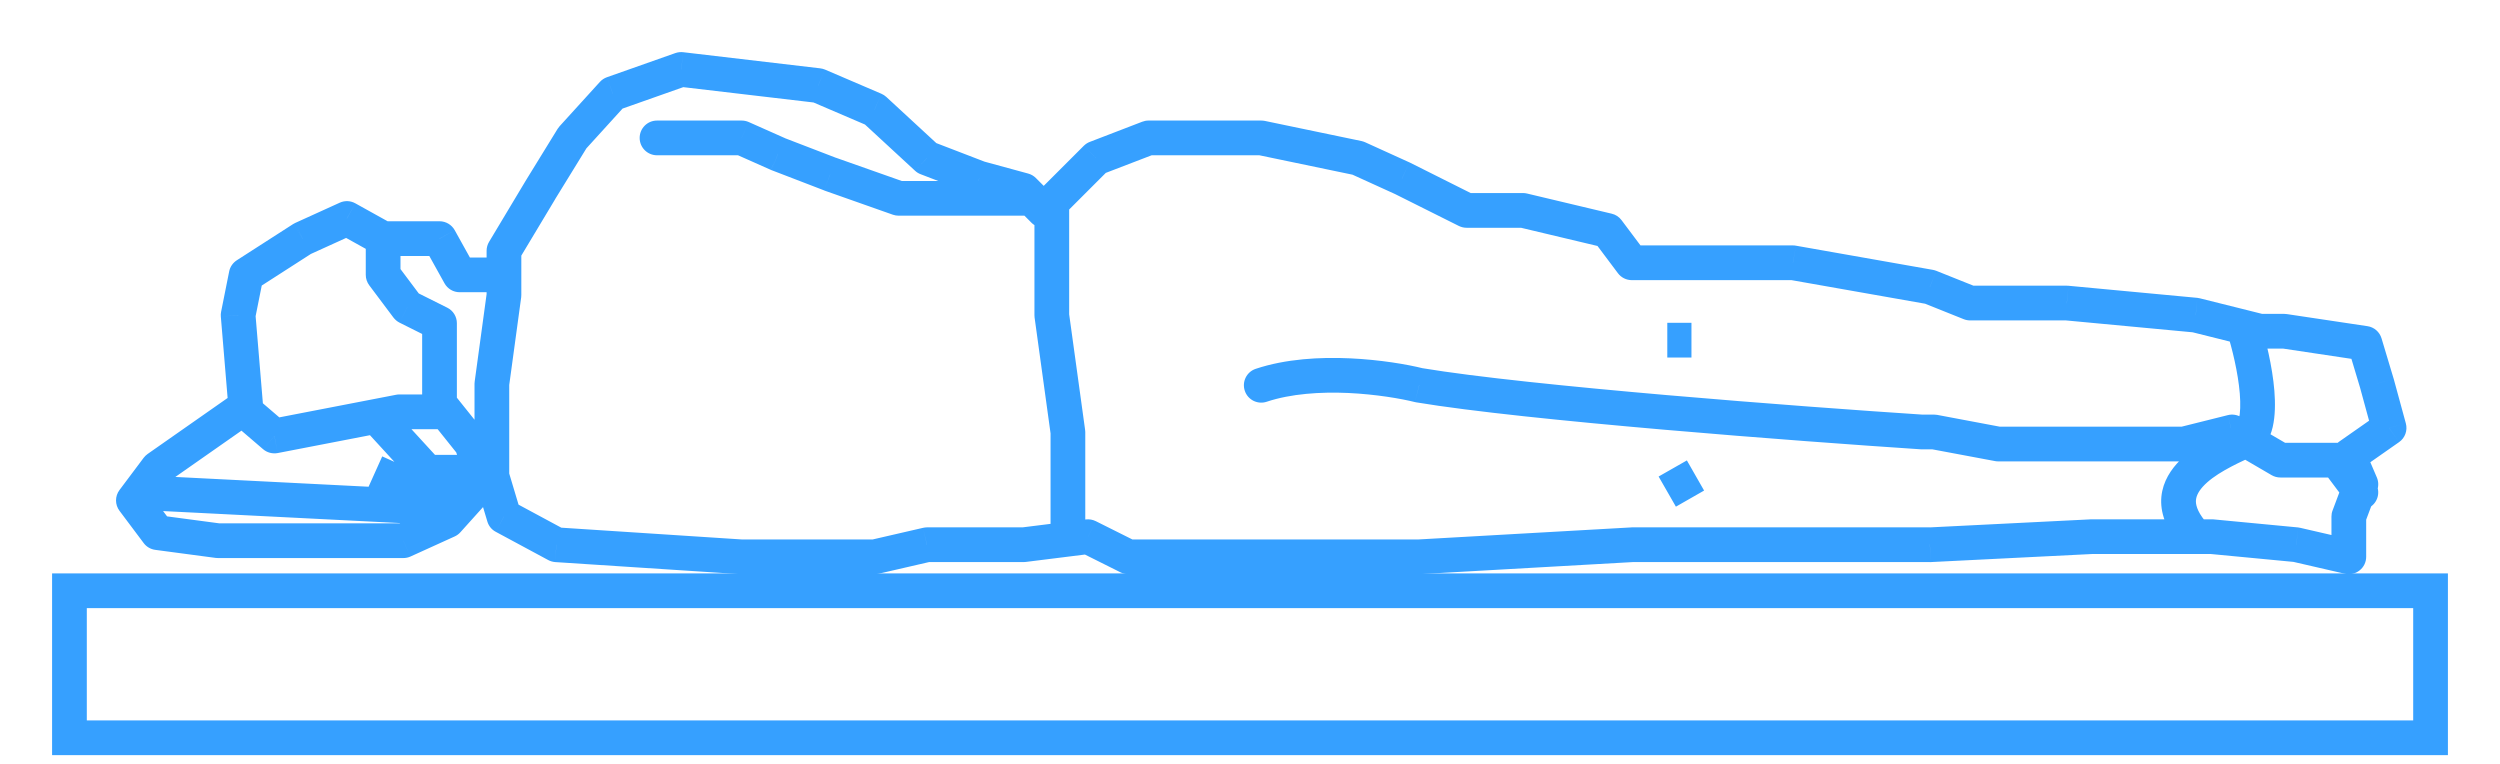 <svg width="36" height="11" viewBox="0 0 36 11" fill="none" xmlns="http://www.w3.org/2000/svg">
<g id="Group 1497">
<path id="Vector" d="M1 8.507H35V10.624H1V8.507Z" stroke="#36A0FF" stroke-width="0.5"/>
<path id="Vector_2" d="M6.967 7.05C7.105 7.05 7.217 6.939 7.217 6.8C7.217 6.662 7.105 6.55 6.967 6.55V7.05ZM6.155 6.8L5.971 6.969C6.018 7.021 6.085 7.05 6.155 7.05V6.8ZM5.701 5.936C5.608 5.834 5.45 5.827 5.348 5.92C5.246 6.013 5.24 6.172 5.333 6.273L5.701 5.936ZM6.561 7.322L6.549 7.572C6.669 7.578 6.776 7.498 6.804 7.381C6.832 7.264 6.773 7.144 6.664 7.094L6.561 7.322ZM33.823 6.568L33.679 6.363C33.582 6.431 33.546 6.558 33.593 6.667L33.823 6.568ZM34.403 6.162L34.546 6.367C34.633 6.307 34.672 6.198 34.644 6.096L34.403 6.162ZM34.229 5.524L34.47 5.458L34.468 5.452L34.229 5.524ZM34.055 4.944L34.294 4.872C34.266 4.78 34.188 4.711 34.092 4.697L34.055 4.944ZM32.895 4.77L32.932 4.523C32.919 4.521 32.907 4.52 32.895 4.52V4.77ZM32.547 4.77L32.486 5.013C32.506 5.018 32.526 5.02 32.547 5.02V4.77ZM31.619 4.538L31.679 4.296C31.667 4.293 31.654 4.29 31.642 4.289L31.619 4.538ZM29.762 4.364L29.786 4.115C29.778 4.115 29.77 4.114 29.762 4.114V4.364ZM28.37 4.364L28.277 4.596C28.307 4.608 28.339 4.614 28.37 4.614V4.364ZM27.79 4.132L27.883 3.9C27.867 3.894 27.851 3.889 27.834 3.886L27.79 4.132ZM25.818 3.784L25.862 3.538C25.847 3.535 25.833 3.534 25.818 3.534V3.784ZM23.498 3.784L23.298 3.934C23.345 3.997 23.419 4.034 23.498 4.034V3.784ZM23.15 3.32L23.35 3.17C23.315 3.123 23.265 3.09 23.208 3.077L23.15 3.32ZM21.932 3.03L21.99 2.787C21.971 2.782 21.951 2.78 21.932 2.78V3.03ZM21.12 3.03L21.008 3.254C21.043 3.271 21.081 3.28 21.12 3.28V3.03ZM20.192 2.566L20.304 2.342L20.295 2.338L20.192 2.566ZM19.554 2.276L19.657 2.048C19.641 2.041 19.623 2.035 19.605 2.031L19.554 2.276ZM18.162 1.986L18.213 1.741C18.196 1.738 18.179 1.736 18.162 1.736V1.986ZM16.538 1.986V1.736C16.507 1.736 16.477 1.742 16.448 1.753L16.538 1.986ZM15.784 2.276L15.694 2.043C15.661 2.055 15.632 2.075 15.607 2.099L15.784 2.276ZM15.03 3.03L14.853 3.207C14.9 3.254 14.963 3.28 15.03 3.28C15.096 3.28 15.16 3.254 15.206 3.207L15.03 3.03ZM14.74 2.74L14.916 2.563C14.886 2.533 14.847 2.51 14.805 2.499L14.74 2.74ZM14.102 2.566L14.012 2.799C14.02 2.802 14.028 2.805 14.036 2.807L14.102 2.566ZM13.348 2.276L13.178 2.46C13.201 2.481 13.228 2.498 13.258 2.509L13.348 2.276ZM12.594 1.58L12.763 1.396C12.742 1.377 12.718 1.361 12.692 1.35L12.594 1.58ZM11.781 1.232L11.88 1.002C11.858 0.993 11.835 0.987 11.811 0.984L11.781 1.232ZM9.809 1L9.839 0.752C9.801 0.747 9.762 0.752 9.726 0.764L9.809 1ZM8.823 1.348L8.74 1.112C8.701 1.126 8.666 1.149 8.638 1.18L8.823 1.348ZM8.243 1.986L8.058 1.818C8.048 1.829 8.039 1.842 8.03 1.855L8.243 1.986ZM7.779 2.74L7.566 2.609L7.565 2.611L7.779 2.74ZM7.257 3.61L7.043 3.482C7.02 3.52 7.007 3.565 7.007 3.61H7.257ZM7.257 4.248L7.505 4.282C7.506 4.271 7.507 4.259 7.507 4.248L7.257 4.248ZM7.083 5.524L6.836 5.49C6.834 5.502 6.833 5.513 6.833 5.524H7.083ZM7.083 6.858H6.833C6.833 6.883 6.837 6.907 6.844 6.93L7.083 6.858ZM7.257 7.438L7.018 7.51C7.037 7.574 7.08 7.627 7.139 7.658L7.257 7.438ZM8.011 7.844L7.893 8.064C7.924 8.081 7.959 8.091 7.995 8.094L8.011 7.844ZM10.679 8.018L10.663 8.268C10.669 8.268 10.674 8.268 10.679 8.268V8.018ZM12.594 8.018V8.268C12.613 8.268 12.631 8.266 12.65 8.262L12.594 8.018ZM13.348 7.844V7.594C13.329 7.594 13.31 7.597 13.291 7.601L13.348 7.844ZM14.74 7.844V8.094C14.75 8.094 14.76 8.094 14.771 8.092L14.74 7.844ZM15.668 7.728L15.78 7.505C15.735 7.483 15.686 7.474 15.637 7.48L15.668 7.728ZM16.248 8.018L16.136 8.242C16.171 8.259 16.209 8.268 16.248 8.268V8.018ZM20.424 8.018V8.269L20.438 8.268L20.424 8.018ZM23.498 7.844V7.594L23.484 7.595L23.498 7.844ZM27.79 7.844V8.095L27.803 8.094L27.79 7.844ZM30.11 7.728V7.478L30.098 7.479L30.11 7.728ZM31.851 7.728L31.874 7.479C31.866 7.479 31.858 7.478 31.851 7.478V7.728ZM33.069 7.844L33.125 7.601C33.114 7.598 33.103 7.597 33.092 7.595L33.069 7.844ZM33.823 8.018L33.767 8.262C33.841 8.279 33.919 8.261 33.978 8.214C34.038 8.167 34.073 8.095 34.073 8.018H33.823ZM33.823 7.438L33.589 7.351C33.578 7.379 33.573 7.408 33.573 7.438H33.823ZM33.997 6.974L34.231 7.062C34.253 7.002 34.252 6.935 34.227 6.876L33.997 6.974ZM32.308 4.71L32.368 4.468L32.308 4.71ZM32.308 6.355L32.414 6.581L32.308 6.355ZM33.797 7.24C33.88 7.351 34.036 7.373 34.147 7.29C34.257 7.207 34.279 7.051 34.197 6.94L33.797 7.24ZM33.649 6.626L33.849 6.476C33.801 6.413 33.727 6.376 33.649 6.376V6.626ZM32.837 6.626L32.711 6.842C32.749 6.864 32.792 6.876 32.837 6.876V6.626ZM32.141 6.22L32.267 6.004C32.21 5.971 32.143 5.962 32.08 5.978L32.141 6.22ZM31.445 6.394V6.644C31.465 6.644 31.485 6.642 31.505 6.637L31.445 6.394ZM28.776 6.394L28.73 6.64C28.745 6.643 28.761 6.644 28.776 6.644V6.394ZM27.848 6.22L27.894 5.974C27.879 5.972 27.864 5.97 27.848 5.97V6.22ZM27.674 6.22L27.658 6.47C27.663 6.47 27.669 6.47 27.674 6.47V6.22ZM20.436 5.548L20.375 5.79C20.381 5.792 20.388 5.793 20.395 5.794L20.436 5.548ZM18.083 5.311C17.952 5.354 17.881 5.496 17.925 5.627C17.968 5.758 18.11 5.829 18.241 5.785L18.083 5.311ZM15.396 2.972C15.396 2.834 15.284 2.722 15.146 2.722C15.008 2.722 14.896 2.834 14.896 2.972H15.396ZM15.146 4.538H14.896C14.896 4.55 14.896 4.561 14.898 4.572L15.146 4.538ZM15.378 6.22H15.628C15.628 6.209 15.627 6.198 15.625 6.186L15.378 6.22ZM15.128 7.728C15.128 7.867 15.24 7.978 15.378 7.978C15.516 7.978 15.628 7.867 15.628 7.728H15.128ZM14.856 3.106C14.994 3.106 15.106 2.994 15.106 2.856C15.106 2.718 14.994 2.606 14.856 2.606V3.106ZM12.941 2.856L12.858 3.092C12.885 3.101 12.913 3.106 12.941 3.106V2.856ZM11.956 2.508L11.866 2.741L11.872 2.744L11.956 2.508ZM11.201 2.218L11.1 2.447L11.112 2.451L11.201 2.218ZM10.679 1.986L10.781 1.757C10.749 1.743 10.714 1.736 10.679 1.736V1.986ZM9.461 1.736C9.323 1.736 9.211 1.848 9.211 1.986C9.211 2.124 9.323 2.236 9.461 2.236V1.736ZM6.619 3.958L6.401 4.08C6.445 4.159 6.528 4.208 6.619 4.208V3.958ZM6.329 3.436L6.548 3.315C6.504 3.236 6.42 3.186 6.329 3.186V3.436ZM5.517 3.958H5.267C5.267 4.012 5.285 4.065 5.317 4.108L5.517 3.958ZM5.865 4.422L5.665 4.572C5.689 4.603 5.719 4.629 5.753 4.646L5.865 4.422ZM6.329 4.654H6.579C6.579 4.56 6.526 4.473 6.441 4.431L6.329 4.654ZM6.329 5.93V6.18C6.467 6.18 6.579 6.069 6.579 5.93H6.329ZM5.749 5.93V5.68C5.733 5.68 5.717 5.682 5.702 5.685L5.749 5.93ZM3.951 6.279L3.788 6.468C3.846 6.518 3.924 6.538 3.999 6.524L3.951 6.279ZM3.545 5.93L3.296 5.951C3.301 6.017 3.332 6.078 3.382 6.12L3.545 5.93ZM3.429 4.538L3.184 4.489C3.179 4.512 3.178 4.536 3.18 4.559L3.429 4.538ZM3.545 3.958L3.41 3.748C3.353 3.785 3.313 3.843 3.3 3.909L3.545 3.958ZM4.357 3.436L4.254 3.209C4.243 3.214 4.232 3.22 4.222 3.226L4.357 3.436ZM4.995 3.146L5.117 2.928C5.047 2.889 4.964 2.886 4.892 2.919L4.995 3.146ZM3.572 6.135C3.685 6.056 3.713 5.9 3.634 5.787C3.555 5.674 3.399 5.646 3.286 5.725L3.572 6.135ZM2.269 6.742L2.126 6.537C2.104 6.553 2.085 6.571 2.069 6.592L2.269 6.742ZM1.921 7.206L1.721 7.056C1.654 7.145 1.654 7.267 1.721 7.356L1.921 7.206ZM2.269 7.67L2.069 7.82C2.109 7.874 2.169 7.909 2.236 7.918L2.269 7.67ZM3.139 7.786L3.106 8.034C3.117 8.035 3.128 8.036 3.139 8.036V7.786ZM5.807 7.786V8.036C5.843 8.036 5.878 8.029 5.911 8.014L5.807 7.786ZM6.445 7.496L6.549 7.724C6.58 7.71 6.608 7.689 6.631 7.663L6.445 7.496ZM6.967 6.916L7.153 7.083C7.213 7.017 7.233 6.922 7.204 6.837L6.967 6.916ZM6.793 6.394L7.03 6.315C7.021 6.287 7.007 6.261 6.988 6.238L6.793 6.394ZM6.524 5.658C6.438 5.55 6.281 5.533 6.173 5.619C6.065 5.705 6.048 5.862 6.134 5.97L6.524 5.658ZM6.967 6.55H6.155V7.05H6.967V6.55ZM6.339 6.632L5.701 5.936L5.333 6.273L5.971 6.969L6.339 6.632ZM1.966 7.34L6.549 7.572L6.574 7.073L1.992 6.841L1.966 7.34ZM6.664 7.094L5.504 6.572L5.299 7.028L6.459 7.55L6.664 7.094ZM33.966 6.773L34.546 6.367L34.259 5.957L33.679 6.363L33.966 6.773ZM34.644 6.096L34.47 5.458L33.987 5.59L34.161 6.228L34.644 6.096ZM34.468 5.452L34.294 4.872L33.815 5.016L33.989 5.596L34.468 5.452ZM34.092 4.697L32.932 4.523L32.858 5.017L34.018 5.191L34.092 4.697ZM32.895 4.52H32.547V5.02H32.895V4.52ZM31.642 4.289L29.786 4.115L29.739 4.613L31.595 4.787L31.642 4.289ZM29.762 4.114H28.37V4.614H29.762V4.114ZM28.463 4.132L27.883 3.9L27.698 4.364L28.277 4.596L28.463 4.132ZM27.834 3.886L25.862 3.538L25.775 4.03L27.747 4.378L27.834 3.886ZM23.698 3.634L23.35 3.17L22.95 3.47L23.298 3.934L23.698 3.634ZM23.208 3.077L21.99 2.787L21.874 3.273L23.092 3.563L23.208 3.077ZM21.932 2.78H21.12V3.28H21.932V2.78ZM21.232 2.807L20.304 2.342L20.08 2.79L21.008 3.254L21.232 2.807ZM20.295 2.338L19.657 2.048L19.451 2.504L20.088 2.794L20.295 2.338ZM19.605 2.031L18.213 1.741L18.111 2.231L19.503 2.521L19.605 2.031ZM18.162 1.736H16.538V2.236H18.162V1.736ZM16.448 1.753L15.694 2.043L15.873 2.509L16.628 2.219L16.448 1.753ZM15.607 2.099L14.853 2.853L15.206 3.207L15.96 2.453L15.607 2.099ZM15.206 2.853L14.916 2.563L14.563 2.917L14.853 3.207L15.206 2.853ZM14.805 2.499L14.167 2.325L14.036 2.807L14.674 2.981L14.805 2.499ZM14.191 2.333L13.437 2.043L13.258 2.509L14.012 2.799L14.191 2.333ZM13.517 2.092L12.763 1.396L12.424 1.764L13.178 2.46L13.517 2.092ZM12.692 1.35L11.88 1.002L11.683 1.462L12.495 1.81L12.692 1.35ZM11.811 0.984L9.839 0.752L9.78 1.248L11.752 1.48L11.811 0.984ZM9.726 0.764L8.74 1.112L8.907 1.584L9.893 1.236L9.726 0.764ZM8.638 1.18L8.058 1.818L8.428 2.154L9.008 1.516L8.638 1.18ZM8.03 1.855L7.566 2.609L7.992 2.871L8.456 2.117L8.03 1.855ZM7.565 2.611L7.043 3.482L7.472 3.739L7.994 2.869L7.565 2.611ZM7.007 3.61V4.248H7.507V3.61H7.007ZM7.01 4.214L6.836 5.49L7.331 5.558L7.505 4.282L7.01 4.214ZM6.833 5.524V6.858H7.333V5.524H6.833ZM6.844 6.93L7.018 7.51L7.497 7.367L7.323 6.786L6.844 6.93ZM7.139 7.658L7.893 8.064L8.13 7.624L7.376 7.218L7.139 7.658ZM7.995 8.094L10.663 8.268L10.696 7.769L8.028 7.595L7.995 8.094ZM10.679 8.268H12.594V7.768H10.679V8.268ZM12.65 8.262L13.404 8.088L13.291 7.601L12.537 7.775L12.65 8.262ZM13.348 8.094H14.74V7.594H13.348V8.094ZM14.771 8.092L15.699 7.976L15.637 7.48L14.709 7.596L14.771 8.092ZM15.556 7.952L16.136 8.242L16.36 7.795L15.78 7.505L15.556 7.952ZM16.248 8.268H20.424V7.768H16.248V8.268ZM20.438 8.268L23.512 8.094L23.484 7.595L20.41 7.769L20.438 8.268ZM23.498 8.094H27.79V7.594H23.498V8.094ZM27.803 8.094L30.123 7.978L30.098 7.479L27.778 7.595L27.803 8.094ZM31.827 7.977L33.045 8.093L33.092 7.595L31.874 7.479L31.827 7.977ZM33.012 8.088L33.767 8.262L33.879 7.775L33.125 7.601L33.012 8.088ZM34.073 8.018V7.438H33.573V8.018H34.073ZM34.057 7.526L34.231 7.062L33.763 6.887L33.589 7.351L34.057 7.526ZM34.227 6.876L34.053 6.47L33.593 6.667L33.767 7.073L34.227 6.876ZM32.607 4.528L32.368 4.468L32.247 4.953L32.486 5.013L32.607 4.528ZM32.368 4.468L31.679 4.296L31.558 4.781L32.247 4.953L32.368 4.468ZM32.07 4.787C32.142 5.014 32.228 5.363 32.253 5.667C32.265 5.821 32.261 5.947 32.24 6.036C32.218 6.128 32.192 6.133 32.202 6.128L32.414 6.581C32.606 6.491 32.69 6.307 32.727 6.149C32.764 5.988 32.765 5.803 32.751 5.627C32.722 5.272 32.626 4.884 32.546 4.634L32.07 4.787ZM30.11 7.978H31.619V7.478H30.11V7.978ZM31.619 7.978H31.851V7.478H31.619V7.978ZM32.202 6.128C31.988 6.228 31.59 6.406 31.347 6.676C31.22 6.818 31.116 7.006 31.121 7.236C31.127 7.465 31.238 7.686 31.435 7.898L31.802 7.558C31.655 7.4 31.623 7.29 31.621 7.225C31.62 7.161 31.646 7.092 31.719 7.01C31.879 6.832 32.17 6.695 32.414 6.581L32.202 6.128ZM34.197 6.94L33.849 6.476L33.449 6.776L33.797 7.24L34.197 6.94ZM33.649 6.376H32.837V6.876H33.649V6.376ZM32.963 6.41L32.267 6.004L32.015 6.436L32.711 6.842L32.963 6.41ZM32.08 5.978L31.384 6.152L31.505 6.637L32.201 6.463L32.08 5.978ZM31.445 6.144H28.776V6.644H31.445V6.144ZM28.823 6.149L27.894 5.974L27.802 6.466L28.73 6.64L28.823 6.149ZM27.848 5.97H27.674V6.47H27.848V5.97ZM27.691 5.971C25.923 5.855 22.021 5.559 20.477 5.301L20.395 5.794C21.968 6.057 25.899 6.354 27.658 6.47L27.691 5.971ZM20.496 5.305C20.264 5.247 19.874 5.18 19.44 5.16C19.009 5.14 18.514 5.167 18.083 5.311L18.241 5.785C18.589 5.669 19.015 5.641 19.417 5.659C19.817 5.678 20.174 5.74 20.375 5.79L20.496 5.305ZM24.291 6.63L23.884 6.862L24.133 7.296L24.539 7.064L24.291 6.63ZM24.357 4.648H24.009V5.148H24.357V4.648ZM14.896 2.972V4.538H15.396V2.972H14.896ZM14.898 4.572L15.13 6.255L15.625 6.186L15.393 4.504L14.898 4.572ZM15.128 6.22V7.728H15.628V6.22H15.128ZM13.025 2.62L12.039 2.272L11.872 2.744L12.858 3.092L13.025 2.62ZM12.045 2.275L11.291 1.985L11.112 2.451L11.866 2.741L12.045 2.275ZM11.303 1.989L10.781 1.757L10.578 2.214L11.1 2.446L11.303 1.989ZM10.679 1.736H9.461V2.236H10.679V1.736ZM7.257 3.708H6.619V4.208H7.257V3.708ZM6.838 3.837L6.548 3.315L6.111 3.558L6.401 4.08L6.838 3.837ZM6.329 3.186H5.517V3.686H6.329V3.186ZM5.267 3.436V3.958H5.767V3.436H5.267ZM5.317 4.108L5.665 4.572L6.065 4.272L5.717 3.808L5.317 4.108ZM5.753 4.646L6.217 4.878L6.441 4.431L5.977 4.199L5.753 4.646ZM6.329 5.68H5.749V6.18H6.329V5.68ZM5.702 5.685L3.904 6.033L3.999 6.524L5.797 6.176L5.702 5.685ZM4.114 6.089L3.708 5.741L3.382 6.12L3.788 6.468L4.114 6.089ZM3.794 5.91L3.678 4.518L3.18 4.559L3.296 5.951L3.794 5.91ZM3.674 4.587L3.79 4.007L3.3 3.909L3.184 4.489L3.674 4.587ZM3.68 4.169L4.492 3.647L4.222 3.226L3.41 3.748L3.68 4.169ZM4.461 3.664L5.099 3.374L4.892 2.919L4.254 3.209L4.461 3.664ZM4.874 3.365L5.396 3.655L5.639 3.218L5.117 2.928L4.874 3.365ZM3.286 5.725L2.126 6.537L2.412 6.947L3.572 6.135L3.286 5.725ZM2.069 6.592L1.721 7.056L2.121 7.356L2.469 6.892L2.069 6.592ZM1.721 7.356L2.069 7.82L2.469 7.52L2.121 7.056L1.721 7.356ZM2.236 7.918L3.106 8.034L3.172 7.538L2.302 7.422L2.236 7.918ZM5.911 8.014L6.549 7.724L6.342 7.269L5.704 7.559L5.911 8.014ZM6.631 7.663L7.153 7.083L6.781 6.749L6.259 7.329L6.631 7.663ZM7.204 6.837L7.03 6.315L6.556 6.473L6.73 6.995L7.204 6.837ZM6.988 6.238L6.524 5.658L6.134 5.97L6.598 6.55L6.988 6.238ZM25.818 3.534H23.498V4.034H25.818V3.534ZM14.856 2.606H12.941V3.106H14.856V2.606ZM6.079 4.654V5.93H6.579V4.654H6.079ZM3.139 8.036H5.807V7.536H3.139V8.036Z" fill="#36A0FF"/>
</g>
</svg>
